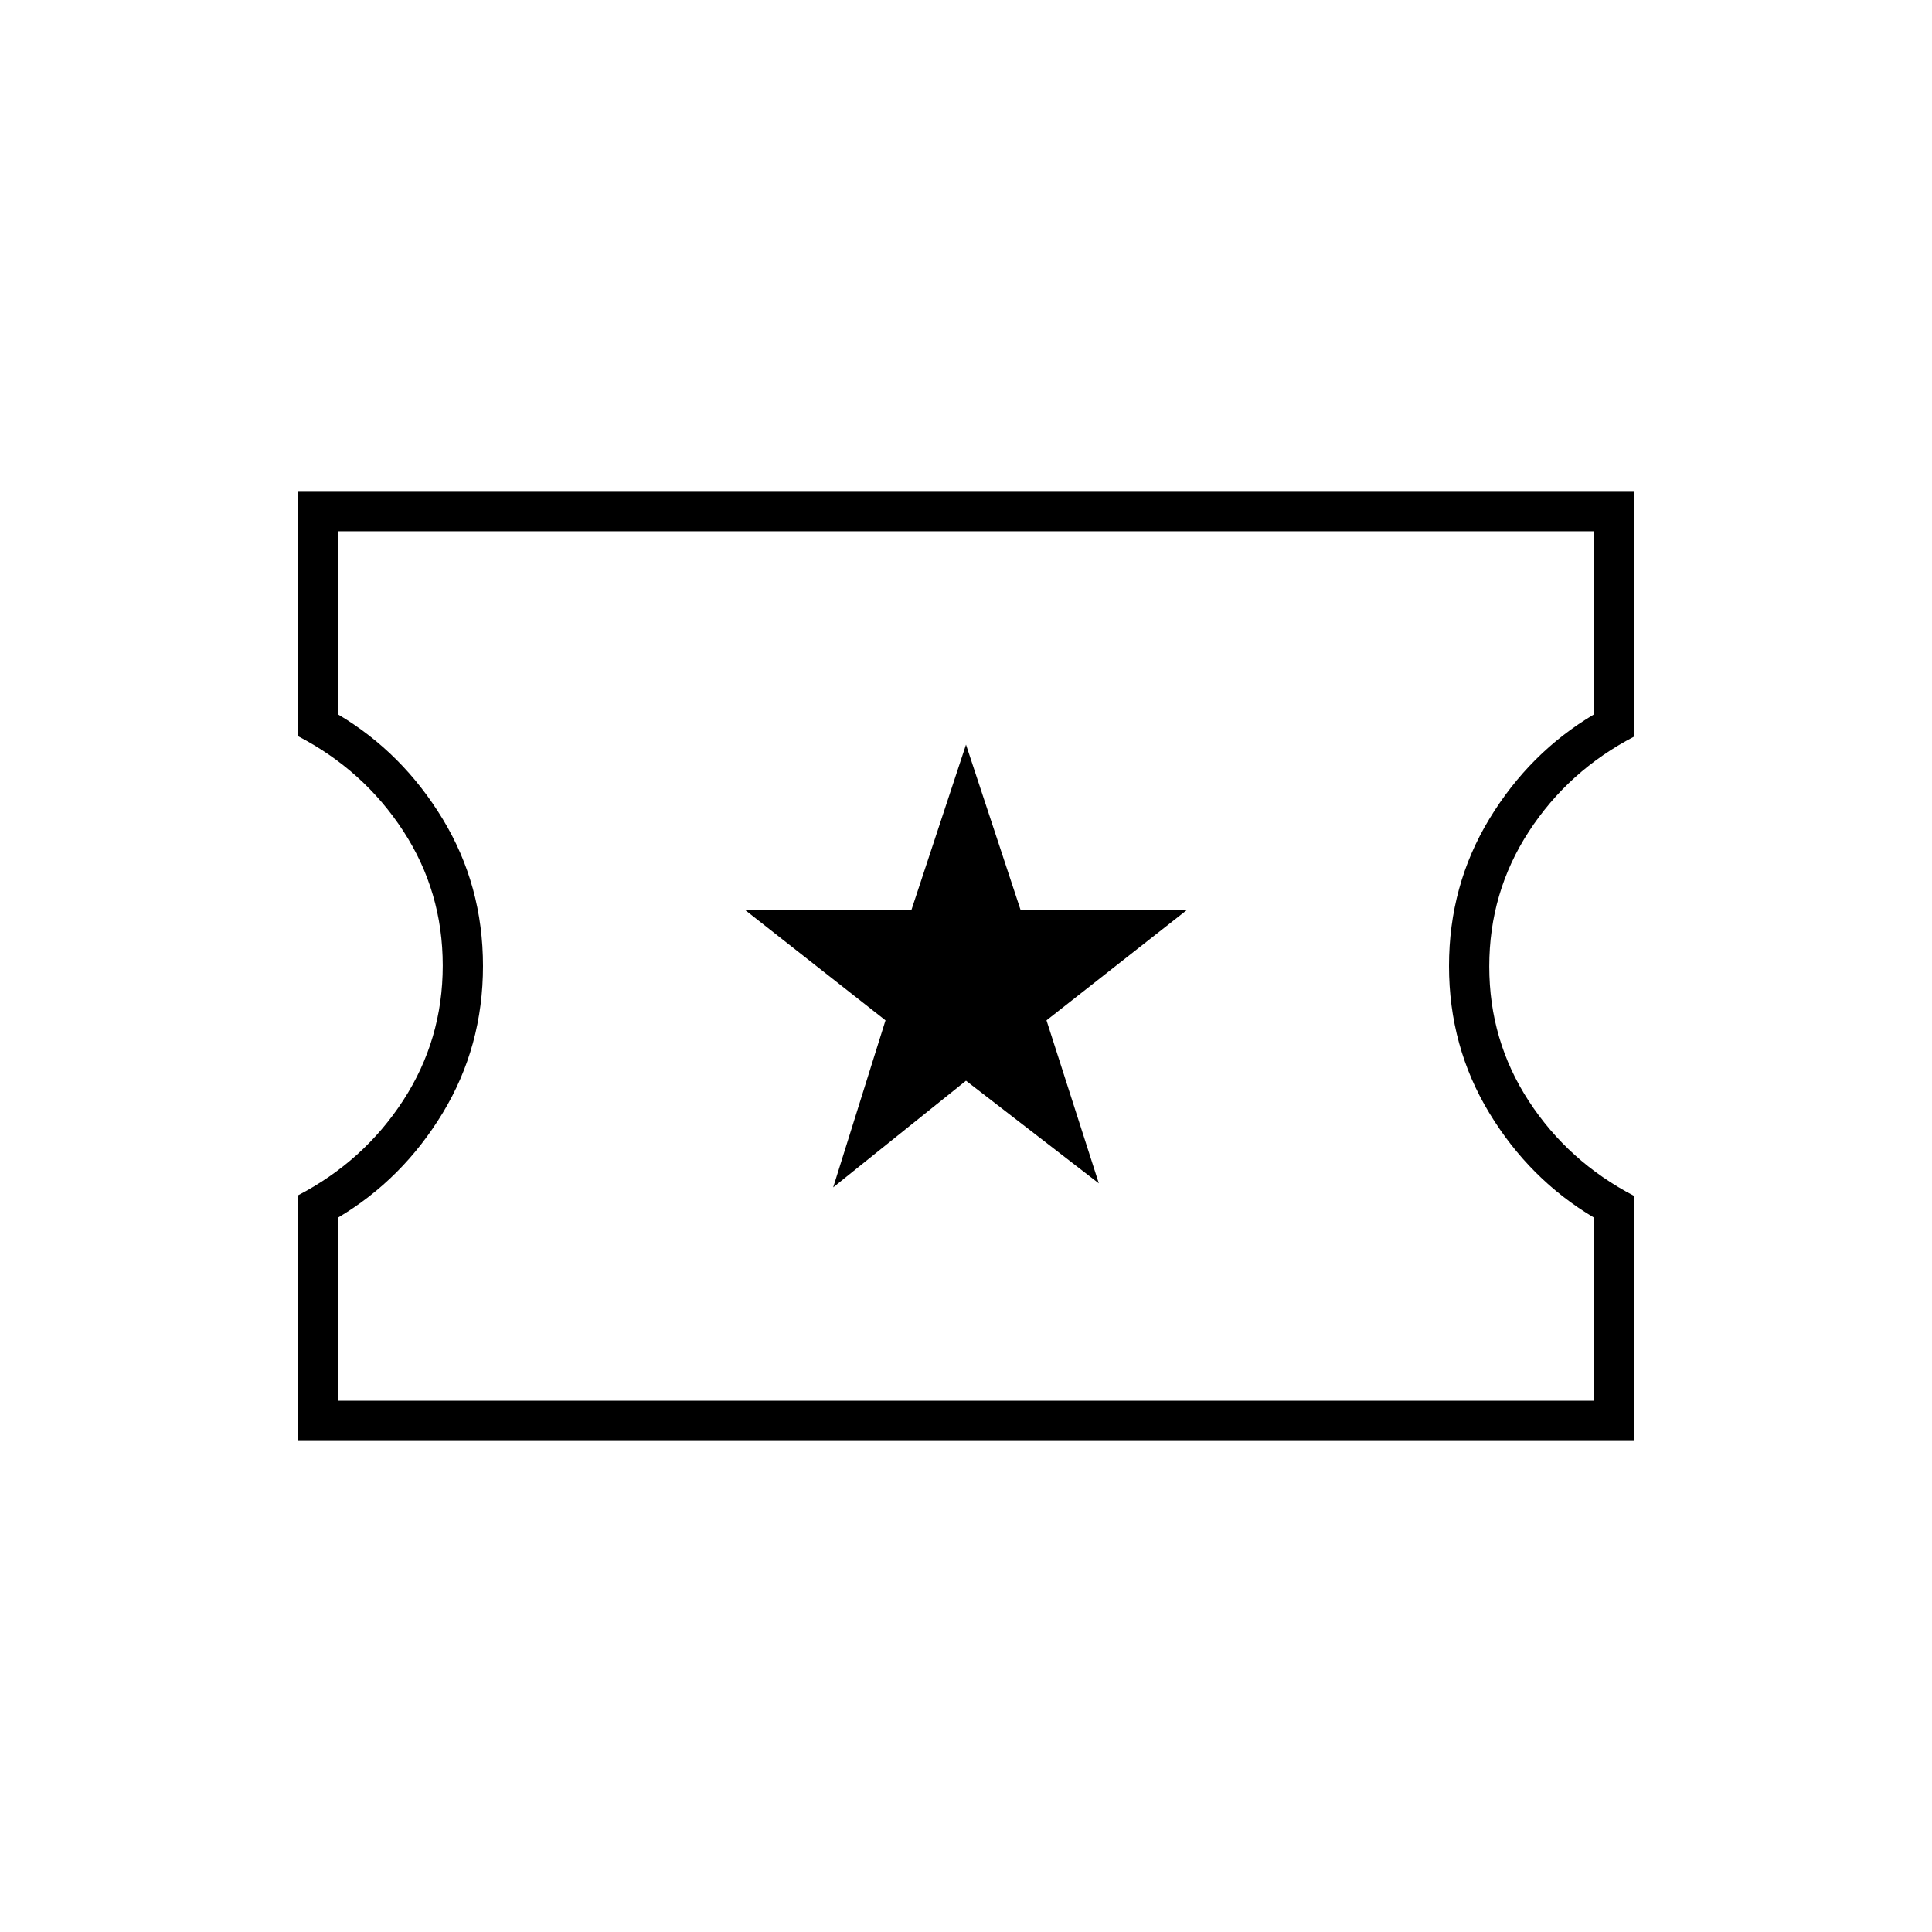 <svg xmlns="http://www.w3.org/2000/svg" height="20" viewBox="0 -960 960 960" width="20"><path d="m414-370 66-53 66 51-26-81 70-55h-82.933L480-590l-27.067 82H370l70 55-26 83ZM148-244v-122q32.7-17 52.35-47.212 19.65-30.213 19.65-67 0-36.788-19.65-66.913-19.65-30.126-52.35-47.126V-716h664v122q-32.7 17-52.35 47.212-19.65 30.213-19.65 67 0 36.788 19.65 66.913 19.65 30.126 52.35 47.126V-244H148Zm20-20h624v-91q-32-19-52-52t-20-73q0-40 20-73t52-52v-91H168v91q32 19 52 52t20 73q0 40-20 73t-52 52v91Zm312-216Z"/></svg>